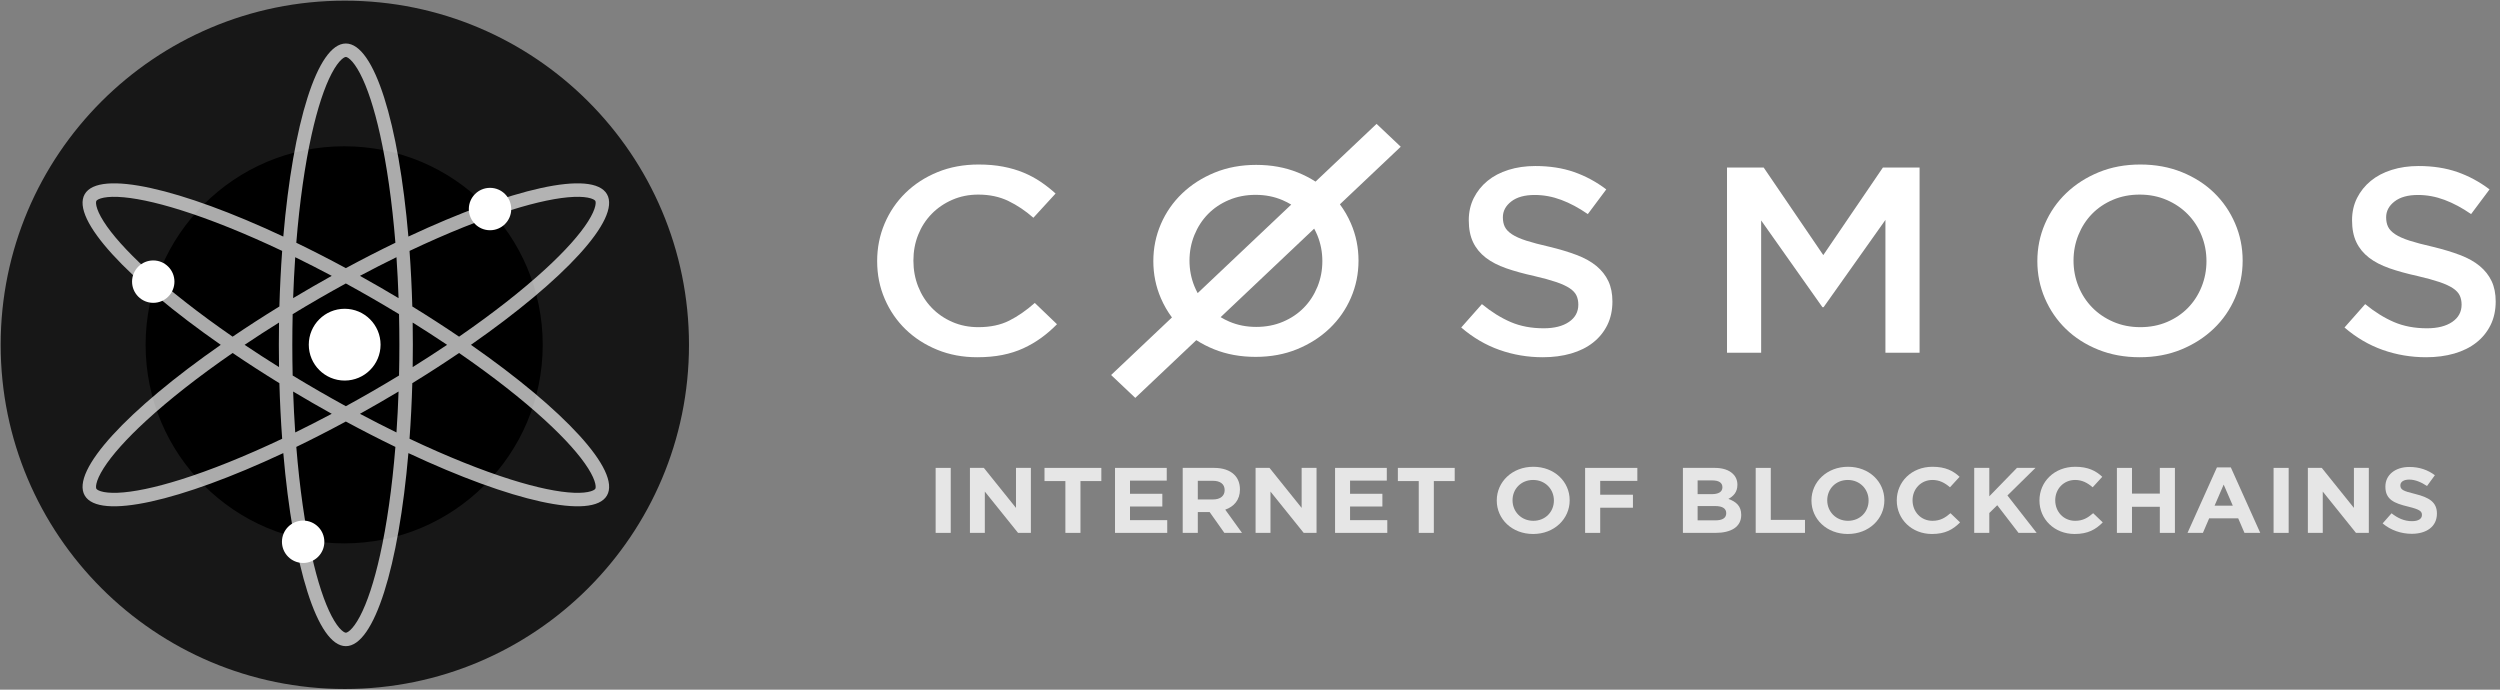 <svg width="1160" height="320" viewBox="0 0 1160 320" fill="none" xmlns="http://www.w3.org/2000/svg">
<rect x="0" y="0" width="1160" height="320" fill="#808080" stroke="none"/>
<path fill-rule="evenodd" clip-rule="evenodd" d="M160 0.307C248.196 0.307 319.693 71.804 319.693 160C319.693 248.196 248.196 319.693 160 319.693C71.804 319.693 0.307 248.196 0.307 160C0.307 71.804 71.804 0.307 160 0.307Z" fill="#171717"/>
<path fill-rule="evenodd" clip-rule="evenodd" d="M159.693 67.869C210.575 67.869 251.824 109.117 251.824 160C251.824 210.882 210.575 252.13 159.693 252.13C108.811 252.13 67.562 210.882 67.562 160C67.562 109.117 108.811 67.869 159.693 67.869Z" fill="black"/>
<path opacity="0.67" fill-rule="evenodd" clip-rule="evenodd" d="M162.507 27.622C161.239 26.455 160.584 26.433 160.474 26.433C160.364 26.433 159.709 26.455 158.441 27.622C157.139 28.82 155.582 30.888 153.905 34.078C150.557 40.446 147.353 50.071 144.592 62.491C141.486 76.457 139.032 93.528 137.484 112.637C144.961 116.255 152.65 120.188 160.472 124.411C168.295 120.187 175.985 116.253 183.464 112.635C181.916 93.527 179.462 76.457 176.356 62.491C173.595 50.071 170.391 40.446 167.043 34.078C165.366 30.888 163.81 28.82 162.507 27.622ZM153.928 127.996C148.184 124.944 142.525 122.057 136.984 119.344C136.564 125.496 136.237 131.837 136.01 138.335C138.94 136.58 141.914 134.832 144.927 133.093C147.94 131.354 150.942 129.655 153.928 127.996ZM131.452 109.765C135.939 57.364 147.241 20.183 160.474 20.183C173.707 20.183 185.009 57.363 189.496 109.763C237.147 87.448 275.017 78.639 281.633 90.092C288.249 101.545 261.681 129.917 218.517 160C261.681 190.084 288.249 218.456 281.633 229.909C275.017 241.361 237.147 232.553 189.496 210.238C185.009 262.637 173.707 299.818 160.474 299.818C147.241 299.818 135.939 262.637 131.452 210.236C83.799 232.553 45.928 241.362 39.311 229.909C32.695 218.456 59.263 190.084 102.427 160C59.263 129.917 32.695 101.545 39.311 90.092C45.928 78.639 83.799 87.448 131.452 109.765ZM107.934 156.214C92.148 145.319 78.581 134.659 68.03 124.987C58.648 116.387 51.909 108.801 48.065 102.72C46.139 99.673 45.126 97.292 44.738 95.567C44.361 93.887 44.669 93.311 44.723 93.219L44.723 93.219C44.777 93.125 45.123 92.57 46.769 92.055C48.46 91.527 51.031 91.214 54.635 91.357C61.828 91.644 71.771 93.684 83.915 97.503C97.571 101.799 113.591 108.21 130.924 116.425C130.321 124.704 129.885 133.324 129.634 142.204C122.063 146.863 114.809 151.551 107.934 156.214ZM107.934 163.787C92.148 174.682 78.581 185.342 68.03 195.014C58.648 203.614 51.909 211.199 48.065 217.281C46.139 220.328 45.126 222.708 44.738 224.434C44.361 226.114 44.669 226.689 44.723 226.782C44.777 226.875 45.122 227.431 46.769 227.945C48.46 228.474 51.031 228.787 54.635 228.643C61.828 228.357 71.771 226.317 83.915 222.497C97.571 218.202 113.591 211.79 130.924 203.576C130.321 195.296 129.885 186.676 129.634 177.797C122.063 173.138 114.809 168.45 107.934 163.787ZM129.469 170.341C123.951 166.895 118.618 163.44 113.496 160C118.618 156.561 123.951 153.106 129.469 149.66C129.413 153.074 129.385 156.523 129.385 160C129.385 163.478 129.413 166.926 129.469 170.341ZM135.796 174.238C135.689 169.56 135.635 164.81 135.635 160C135.635 155.19 135.689 150.441 135.796 145.763C139.795 143.332 143.883 140.911 148.051 138.506C152.22 136.101 156.364 133.772 160.472 131.525C164.58 133.772 168.724 136.101 172.893 138.506C177.062 140.912 181.152 143.334 185.153 145.765C185.259 150.442 185.313 155.191 185.313 160C185.313 164.81 185.259 169.559 185.153 174.236C181.152 176.667 177.062 179.089 172.893 181.494C168.724 183.9 164.58 186.228 160.472 188.476C156.364 186.228 152.22 183.9 148.051 181.494C143.883 179.09 139.795 176.668 135.796 174.238ZM136.01 181.666C136.237 188.163 136.564 194.505 136.984 200.657C142.525 197.944 148.184 195.057 153.928 192.005C150.942 190.346 147.94 188.647 144.927 186.908C141.914 185.169 138.94 183.421 136.01 181.666ZM160.472 195.589C152.65 199.813 144.961 203.746 137.484 207.364C139.032 226.473 141.486 243.544 144.592 257.51C147.353 269.93 150.557 279.555 153.905 285.922C155.582 289.113 157.139 291.18 158.441 292.379C159.709 293.546 160.364 293.568 160.474 293.568C160.584 293.568 161.239 293.546 162.507 292.379C163.81 291.18 165.366 289.113 167.043 285.922C170.391 279.555 173.595 269.93 176.356 257.51C179.462 243.544 181.916 226.474 183.464 207.366C175.985 203.747 168.295 199.814 160.472 195.589ZM190.024 203.578C207.356 211.791 223.374 218.202 237.029 222.497C249.173 226.317 259.116 228.357 266.31 228.643C269.913 228.787 272.484 228.474 274.175 227.945C275.822 227.431 276.168 226.875 276.221 226.782C276.275 226.69 276.583 226.115 276.206 224.434C275.819 222.708 274.805 220.328 272.879 217.281C269.035 211.199 262.296 203.614 252.914 195.014C242.364 185.342 228.797 174.682 213.01 163.787C206.136 168.449 198.884 173.137 191.314 177.794C191.063 186.675 190.627 195.297 190.024 203.578ZM213.01 156.214C228.796 145.319 242.364 134.659 252.914 124.987C262.296 116.387 269.035 108.801 272.879 102.72C274.805 99.673 275.819 97.292 276.206 95.567C276.583 93.886 276.275 93.311 276.221 93.219C276.168 93.126 275.822 92.57 274.175 92.055C272.484 91.527 269.913 91.214 266.31 91.357C259.116 91.644 249.173 93.684 237.029 97.503C223.374 101.798 207.356 108.209 190.024 116.423C190.627 124.704 191.063 133.325 191.314 142.207C198.884 146.864 206.137 151.552 213.01 156.214ZM191.48 149.663C196.996 153.108 202.327 156.561 207.448 160C202.327 163.439 196.996 166.893 191.48 170.338C191.535 166.925 191.563 163.477 191.563 160C191.563 156.523 191.535 153.076 191.48 149.663ZM184.939 138.337C184.712 131.838 184.384 125.496 183.964 119.342C178.422 122.055 172.762 124.943 167.016 127.996C170.002 129.655 173.004 131.354 176.017 133.093C179.032 134.832 182.007 136.581 184.939 138.337ZM183.964 200.658C178.422 197.945 172.762 195.058 167.016 192.005C170.002 190.346 173.004 188.647 176.017 186.908C179.032 185.168 182.007 183.419 184.939 181.664C184.712 188.163 184.384 194.505 183.964 200.658Z" fill="white"/>
<path fill-rule="evenodd" clip-rule="evenodd" d="M71.109 120.844C76.539 120.844 80.941 125.249 80.941 130.681C80.941 136.114 76.539 140.518 71.109 140.518C65.679 140.518 61.277 136.114 61.277 130.681C61.277 125.249 65.679 120.844 71.109 120.844Z" fill="white"/>
<path fill-rule="evenodd" clip-rule="evenodd" d="M227.371 87.159C232.803 87.159 237.207 91.563 237.207 96.996C237.207 102.429 232.803 106.833 227.371 106.833C221.938 106.833 217.534 102.429 217.534 96.996C217.534 91.563 221.938 87.159 227.371 87.159Z" fill="white"/>
<path fill-rule="evenodd" clip-rule="evenodd" d="M140.662 241.555C146.094 241.555 150.498 245.957 150.498 251.387C150.498 256.817 146.094 261.219 140.662 261.219C135.229 261.219 130.825 256.817 130.825 251.387C130.825 245.957 135.229 241.555 140.662 241.555Z" fill="white"/>
<path fill-rule="evenodd" clip-rule="evenodd" d="M159.927 143.273C169.125 143.273 176.581 150.729 176.581 159.927C176.581 169.125 169.125 176.581 159.927 176.581C150.729 176.581 143.273 169.125 143.273 159.927C143.273 150.729 150.729 143.273 159.927 143.273Z" fill="white"/>
<path fill-rule="evenodd" clip-rule="evenodd" d="M490.444 150.445L480.145 140.563C476.233 144.02 472.278 146.76 468.278 148.778C464.281 150.794 459.5 151.803 453.938 151.803C449.591 151.803 445.572 151.001 441.878 149.395C438.183 147.788 434.989 145.587 432.294 142.786C429.599 139.986 427.515 136.713 426.035 132.967C424.558 129.221 423.82 125.205 423.82 120.926C423.82 116.643 424.558 112.649 426.035 108.943C427.515 105.238 429.599 102.007 432.294 99.247C434.989 96.49 438.183 94.308 441.878 92.702C445.572 91.097 449.591 90.294 453.938 90.294C459.152 90.294 463.803 91.282 467.888 93.258C471.974 95.233 475.842 97.828 479.491 101.039L489.792 89.8C487.619 87.824 485.317 86.013 482.882 84.365C480.449 82.718 477.798 81.297 474.929 80.104C472.06 78.909 468.91 77.984 465.476 77.326C462.042 76.666 458.239 76.336 454.068 76.336C447.114 76.336 440.769 77.511 435.033 79.857C429.295 82.203 424.341 85.415 420.169 89.491C415.996 93.567 412.759 98.321 410.455 103.757C408.15 109.191 407 114.997 407 121.172C407 127.43 408.173 133.275 410.52 138.711C412.867 144.144 416.105 148.858 420.234 152.852C424.362 156.845 429.251 159.995 434.901 162.301C440.551 164.607 446.724 165.759 453.415 165.759C457.676 165.759 461.565 165.409 465.085 164.709C468.605 164.009 471.844 162.981 474.799 161.623C477.754 160.263 480.514 158.657 483.079 156.805C485.642 154.952 488.098 152.831 490.444 150.445Z" fill="white"/>
<path fill-rule="evenodd" clip-rule="evenodd" d="M697.33 100.819C697.33 97.942 698.626 95.498 701.221 93.487C703.813 91.471 707.445 90.466 712.113 90.466C716.263 90.466 720.369 91.227 724.432 92.747C728.496 94.266 732.602 96.464 736.75 99.339L745.309 87.879C740.643 84.346 735.65 81.656 730.333 79.808C725.014 77.96 719.029 77.035 712.372 77.035C707.878 77.035 703.728 77.63 699.945 78.822C696.142 80.013 692.902 81.717 690.199 83.935C687.497 86.154 685.379 88.803 683.823 91.884C682.289 94.965 681.511 98.394 681.511 102.174C681.511 106.199 682.181 109.609 683.521 112.402C684.861 115.195 686.827 117.577 689.378 119.549C691.927 121.521 695.104 123.164 698.864 124.479C702.647 125.794 706.949 126.983 711.811 128.052C716.048 129.038 719.482 129.982 722.141 130.885C724.778 131.789 726.853 132.755 728.387 133.781C729.899 134.809 730.938 135.937 731.5 137.169C732.061 138.403 732.341 139.798 732.341 141.359C732.341 144.729 730.894 147.399 727.999 149.37C725.102 151.343 721.19 152.327 716.263 152.327C710.558 152.327 705.456 151.361 700.962 149.431C696.465 147.501 692.015 144.729 687.604 141.113L678.01 151.958C683.456 156.64 689.378 160.112 695.774 162.371C702.172 164.63 708.871 165.759 715.873 165.759C720.628 165.759 724.995 165.184 728.972 164.035C732.926 162.883 736.341 161.199 739.15 158.981C741.981 156.763 744.185 154.053 745.785 150.849C747.363 147.645 748.162 143.989 748.162 139.881C748.162 136.267 747.536 133.124 746.281 130.454C745.027 127.784 743.169 125.445 740.749 123.43C738.328 121.418 735.259 119.712 731.585 118.316C727.913 116.921 723.676 115.647 718.921 114.497C714.577 113.511 711.011 112.565 708.18 111.662C705.371 110.759 703.166 109.773 701.544 108.704C699.945 107.637 698.845 106.486 698.238 105.254C697.634 104.021 697.33 102.543 697.33 100.819Z" fill="white"/>
<path fill-rule="evenodd" clip-rule="evenodd" d="M874.838 102.039V163.663H890.682V77.733H873.668L846.005 118.366L818.343 77.733H801.33V163.663H817.174V102.284L845.614 142.549H846.135L874.838 102.039Z" fill="white"/>
<path fill-rule="evenodd" clip-rule="evenodd" d="M1023.8 121.172C1023.8 125.372 1023.04 129.345 1021.52 133.092C1020.01 136.838 1017.9 140.09 1015.21 142.847C1012.52 145.605 1009.29 147.788 1005.52 149.395C1001.74 151.001 997.6 151.803 993.09 151.803C988.577 151.803 984.412 150.98 980.595 149.333C976.778 147.685 973.502 145.462 970.77 142.664C968.038 139.863 965.911 136.59 964.393 132.844C962.876 129.098 962.115 125.124 962.115 120.926C962.115 116.725 962.876 112.752 964.393 109.006C965.911 105.258 968.015 102.007 970.705 99.248C973.395 96.49 976.627 94.308 980.4 92.702C984.174 91.097 988.317 90.294 992.828 90.294C997.34 90.294 1001.51 91.117 1005.32 92.765C1009.14 94.412 1012.41 96.635 1015.15 99.434C1017.88 102.232 1020.01 105.507 1021.52 109.253C1023.04 112.999 1023.8 116.973 1023.8 121.172ZM1040.59 120.926C1040.59 114.832 1039.42 109.068 1037.07 103.632C1034.73 98.199 1031.48 93.463 1027.32 89.429C1023.15 85.393 1018.16 82.203 1012.35 79.857C1006.54 77.511 1000.12 76.336 993.09 76.336C986.061 76.336 979.642 77.531 973.828 79.919C968.015 82.307 962.983 85.538 958.732 89.614C954.479 93.69 951.186 98.446 948.841 103.88C946.499 109.314 945.328 115.078 945.328 121.172C945.328 127.265 946.499 133.027 948.841 138.463C951.186 143.899 954.437 148.633 958.602 152.667C962.765 156.702 967.755 159.893 973.569 162.239C979.38 164.586 985.8 165.759 992.828 165.759C999.855 165.759 1006.28 164.564 1012.09 162.178C1017.9 159.79 1022.93 156.559 1027.19 152.481C1031.44 148.406 1034.73 143.651 1037.07 138.216C1039.42 132.782 1040.59 127.018 1040.59 120.926Z" fill="white"/>
<path fill-rule="evenodd" clip-rule="evenodd" d="M1107.17 100.819C1107.17 97.942 1108.46 95.498 1111.06 93.487C1113.65 91.471 1117.28 90.466 1121.95 90.466C1126.1 90.466 1130.21 91.227 1134.27 92.747C1138.33 94.266 1142.44 96.464 1146.59 99.339L1155.15 87.879C1150.48 84.346 1145.49 81.656 1140.17 79.808C1134.85 77.96 1128.87 77.035 1122.21 77.035C1117.72 77.035 1113.57 77.63 1109.78 78.822C1105.98 80.013 1102.74 81.717 1100.04 83.935C1097.34 86.154 1095.22 88.803 1093.66 91.884C1092.13 94.965 1091.35 98.394 1091.35 102.174C1091.35 106.199 1092.02 109.609 1093.36 112.402C1094.7 115.195 1096.67 117.577 1099.21 119.549C1101.77 121.521 1104.94 123.164 1108.7 124.479C1112.48 125.794 1116.79 126.983 1121.65 128.052C1125.88 129.038 1129.32 129.982 1131.98 130.885C1134.61 131.789 1136.69 132.755 1138.23 133.781C1139.74 134.809 1140.78 135.937 1141.34 137.169C1141.9 138.403 1142.18 139.798 1142.18 141.359C1142.18 144.729 1140.73 147.399 1137.84 149.37C1134.94 151.343 1131.03 152.327 1126.1 152.327C1120.39 152.327 1115.29 151.361 1110.8 149.431C1106.31 147.501 1101.85 144.729 1097.44 141.113L1087.85 151.958C1093.29 156.64 1099.21 160.112 1105.61 162.371C1112.01 164.63 1118.71 165.759 1125.71 165.759C1130.47 165.759 1134.83 165.184 1138.81 164.035C1142.76 162.883 1146.18 161.199 1148.99 158.981C1151.82 156.763 1154.02 154.053 1155.62 150.849C1157.2 147.645 1158 143.989 1158 139.881C1158 136.267 1157.37 133.124 1156.12 130.454C1154.86 127.784 1153.01 125.445 1150.59 123.43C1148.17 121.418 1145.1 119.712 1141.42 118.316C1137.75 116.921 1133.51 115.647 1128.76 114.497C1124.41 113.511 1120.85 112.565 1118.02 111.662C1115.21 110.759 1113 109.773 1111.38 108.704C1109.78 107.637 1108.68 106.486 1108.08 105.254C1107.47 104.021 1107.17 102.543 1107.17 100.819Z" fill="white"/>
<path fill-rule="evenodd" clip-rule="evenodd" d="M599.13 94.936L555.717 136.009C555.158 134.981 554.652 133.91 554.199 132.8C552.683 129.068 551.925 125.108 551.925 120.927C551.925 116.741 552.683 112.784 554.199 109.052C555.717 105.318 557.82 102.079 560.508 99.33C563.196 96.583 566.427 94.409 570.198 92.809C573.97 91.21 578.11 90.41 582.618 90.41C587.128 90.41 591.29 91.23 595.103 92.872C596.521 93.481 597.863 94.169 599.13 94.936ZM595.299 149.288C591.527 150.888 587.387 151.687 582.879 151.687C578.37 151.687 574.207 150.867 570.392 149.226C568.976 148.616 567.634 147.928 566.369 147.16L609.78 106.09C610.34 107.116 610.845 108.185 611.298 109.297C612.814 113.029 613.572 116.989 613.572 121.172C613.572 125.356 612.814 129.313 611.298 133.047C609.78 136.779 607.678 140.018 604.989 142.765C602.301 145.513 599.072 147.688 595.299 149.288ZM601.868 162.023C607.678 159.644 612.707 156.425 616.955 152.362C621.203 148.303 624.497 143.565 626.838 138.152C629.18 132.738 630.351 126.996 630.351 120.927C630.351 114.855 629.18 109.113 626.838 103.698C625.45 100.487 623.741 97.522 621.712 94.801L649.948 68.088L638.728 57.474L610.406 84.268C607.864 82.628 605.103 81.21 602.127 80.013C596.317 77.676 589.902 76.505 582.879 76.505C575.855 76.505 569.44 77.695 563.63 80.074C557.819 82.453 552.79 85.672 548.542 89.733C544.294 93.794 540.998 98.532 538.657 103.945C536.317 109.359 535.146 115.101 535.146 121.172C535.146 127.242 536.317 132.982 538.657 138.398C540.047 141.61 541.756 144.575 543.785 147.297L515.551 174.007L526.771 184.622L555.091 157.829C557.633 159.469 560.394 160.887 563.37 162.084C569.18 164.422 575.595 165.59 582.618 165.59C589.642 165.59 596.058 164.4 601.868 162.023Z" fill="white"/>
<path d="M434.137 247.254H441.139V217.1H434.137V247.254Z" fill="#E6E6E6"/>
<path d="M450.047 247.254H456.959V228.085L472.373 247.254H478.33V217.1H471.418V235.666L456.504 217.1H450.047V247.254Z" fill="#E6E6E6"/>
<path d="M494.336 247.254H501.338V223.217H511.024V217.1H484.651V223.217H494.336V247.254Z" fill="#E6E6E6"/>
<path d="M517.363 247.254H541.598V241.353H524.32V235.02H539.325V229.119H524.32V223.002H541.371V217.1H517.363V247.254Z" fill="#E6E6E6"/>
<path d="M548.778 247.254H555.78V237.605H561.282L568.103 247.254H576.288L568.512 236.485C572.559 235.063 575.333 232.005 575.333 227.137V227.051C575.333 224.208 574.378 221.838 572.604 220.158C570.513 218.177 567.375 217.1 563.328 217.1H548.778V247.254ZM555.78 231.746V223.088H562.737C566.148 223.088 568.239 224.552 568.239 227.395V227.482C568.239 230.023 566.284 231.746 562.874 231.746H555.78Z" fill="#E6E6E6"/>
<path d="M582.591 247.254H589.502V228.085L604.917 247.254H610.874V217.1H603.962V235.666L589.048 217.1H582.591V247.254Z" fill="#E6E6E6"/>
<path d="M619.468 247.254H643.704V241.353H626.425V235.02H641.43V229.119H626.425V223.002H643.476V217.1H619.468V247.254Z" fill="#E6E6E6"/>
<path d="M658.295 247.254H665.297V223.217H674.983V217.1H648.61V223.217H658.295V247.254Z" fill="#E6E6E6"/>
<path d="M711.367 247.771C721.189 247.771 728.328 240.749 728.328 232.177V232.091C728.328 223.518 721.28 216.583 711.458 216.583C701.637 216.583 694.498 223.605 694.498 232.177V232.263C694.498 240.836 701.546 247.771 711.367 247.771ZM711.458 241.654C705.82 241.654 701.818 237.346 701.818 232.177V232.091C701.818 226.922 705.729 222.7 711.367 222.7C717.006 222.7 721.007 227.008 721.007 232.177V232.263C721.007 237.433 717.097 241.654 711.458 241.654Z" fill="#E6E6E6"/>
<path d="M735.493 247.254H742.495V235.58H757.683V229.549H742.495V223.131H759.729V217.1H735.493V247.254Z" fill="#E6E6E6"/>
<path d="M780.872 247.254H796.014C803.198 247.254 807.927 244.497 807.927 238.983V238.897C807.927 234.848 805.654 232.823 801.971 231.488C804.244 230.282 806.154 228.386 806.154 224.983V224.897C806.154 222.829 805.426 221.149 803.971 219.771C802.153 218.048 799.288 217.1 795.65 217.1H780.872V247.254ZM799.197 226.103C799.197 228.343 797.242 229.291 794.15 229.291H787.693V222.915H794.604C797.56 222.915 799.197 224.035 799.197 226.017V226.103ZM800.97 238.079V238.165C800.97 240.405 799.106 241.439 796.014 241.439H787.693V234.805H795.787C799.379 234.805 800.97 236.054 800.97 238.079Z" fill="#E6E6E6"/>
<path d="M814.641 247.254H837.513V241.223H821.643V217.1H814.641V247.254Z" fill="#E6E6E6"/>
<path d="M857.387 247.771C867.208 247.771 874.347 240.749 874.347 232.177V232.091C874.347 223.518 867.299 216.583 857.478 216.583C847.656 216.583 840.517 223.605 840.517 232.177V232.263C840.517 240.836 847.565 247.771 857.387 247.771ZM857.478 241.654C851.839 241.654 847.838 237.346 847.838 232.177V232.091C847.838 226.922 851.748 222.7 857.387 222.7C863.025 222.7 867.026 227.008 867.026 232.177V232.263C867.026 237.433 863.116 241.654 857.478 241.654Z" fill="#E6E6E6"/>
<path d="M896.427 247.771C902.565 247.771 906.203 245.703 909.477 242.386L905.021 238.122C902.52 240.276 900.292 241.654 896.654 241.654C891.198 241.654 887.423 237.346 887.423 232.177V232.091C887.423 226.922 891.288 222.7 896.654 222.7C899.837 222.7 902.338 223.992 904.793 226.103L909.249 221.235C906.294 218.478 902.702 216.583 896.699 216.583C886.923 216.583 880.103 223.605 880.103 232.177V232.263C880.103 240.922 887.06 247.771 896.427 247.771Z" fill="#E6E6E6"/>
<path d="M916.036 247.254H923.038V238.036L926.721 234.417L936.589 247.254H945.001L931.45 229.894L944.455 217.1H935.861L923.038 230.282V217.1H916.036V247.254Z" fill="#E6E6E6"/>
<path d="M962.632 247.771C968.77 247.771 972.408 245.703 975.682 242.386L971.226 238.122C968.725 240.276 966.497 241.654 962.859 241.654C957.403 241.654 953.629 237.346 953.629 232.177V232.091C953.629 226.922 957.494 222.7 962.859 222.7C966.042 222.7 968.543 223.992 970.999 226.103L975.455 221.235C972.499 218.478 968.907 216.583 962.905 216.583C953.129 216.583 946.308 223.605 946.308 232.177V232.263C946.308 240.922 953.265 247.771 962.632 247.771Z" fill="#E6E6E6"/>
<path d="M982.241 247.254H989.244V235.149H1002.16V247.254H1009.16V217.1H1002.16V229.032H989.244V217.1H982.241V247.254Z" fill="#E6E6E6"/>
<path d="M1015.01 247.254H1022.15L1025.06 240.491H1038.52L1041.43 247.254H1048.75L1035.11 216.885H1028.65L1015.01 247.254ZM1027.56 234.632L1031.79 224.854L1036.02 234.632H1027.56Z" fill="#E6E6E6"/>
<path d="M1054.94 247.254H1061.94V217.1H1054.94V247.254Z" fill="#E6E6E6"/>
<path d="M1070.85 247.254H1077.76V228.085L1093.17 247.254H1099.13V217.1H1092.22V235.666L1077.3 217.1H1070.85V247.254Z" fill="#E6E6E6"/>
<path d="M1119.05 247.685C1125.91 247.685 1130.73 244.325 1130.73 238.337V238.251C1130.73 232.996 1127.09 230.799 1120.64 229.205C1115.14 227.869 1113.77 227.223 1113.77 225.242V225.155C1113.77 223.691 1115.18 222.528 1117.86 222.528C1120.55 222.528 1123.32 223.648 1126.14 225.5L1129.78 220.503C1126.55 218.048 1122.59 216.669 1117.96 216.669C1111.45 216.669 1106.82 220.288 1106.82 225.759V225.845C1106.82 231.832 1110.95 233.512 1117.36 235.063C1122.68 236.356 1123.78 237.217 1123.78 238.897V238.983C1123.78 240.749 1122.05 241.826 1119.18 241.826C1115.55 241.826 1112.54 240.405 1109.68 238.165L1105.54 242.86C1109.36 246.091 1114.23 247.685 1119.05 247.685Z" fill="#E6E6E6"/>
</svg>

